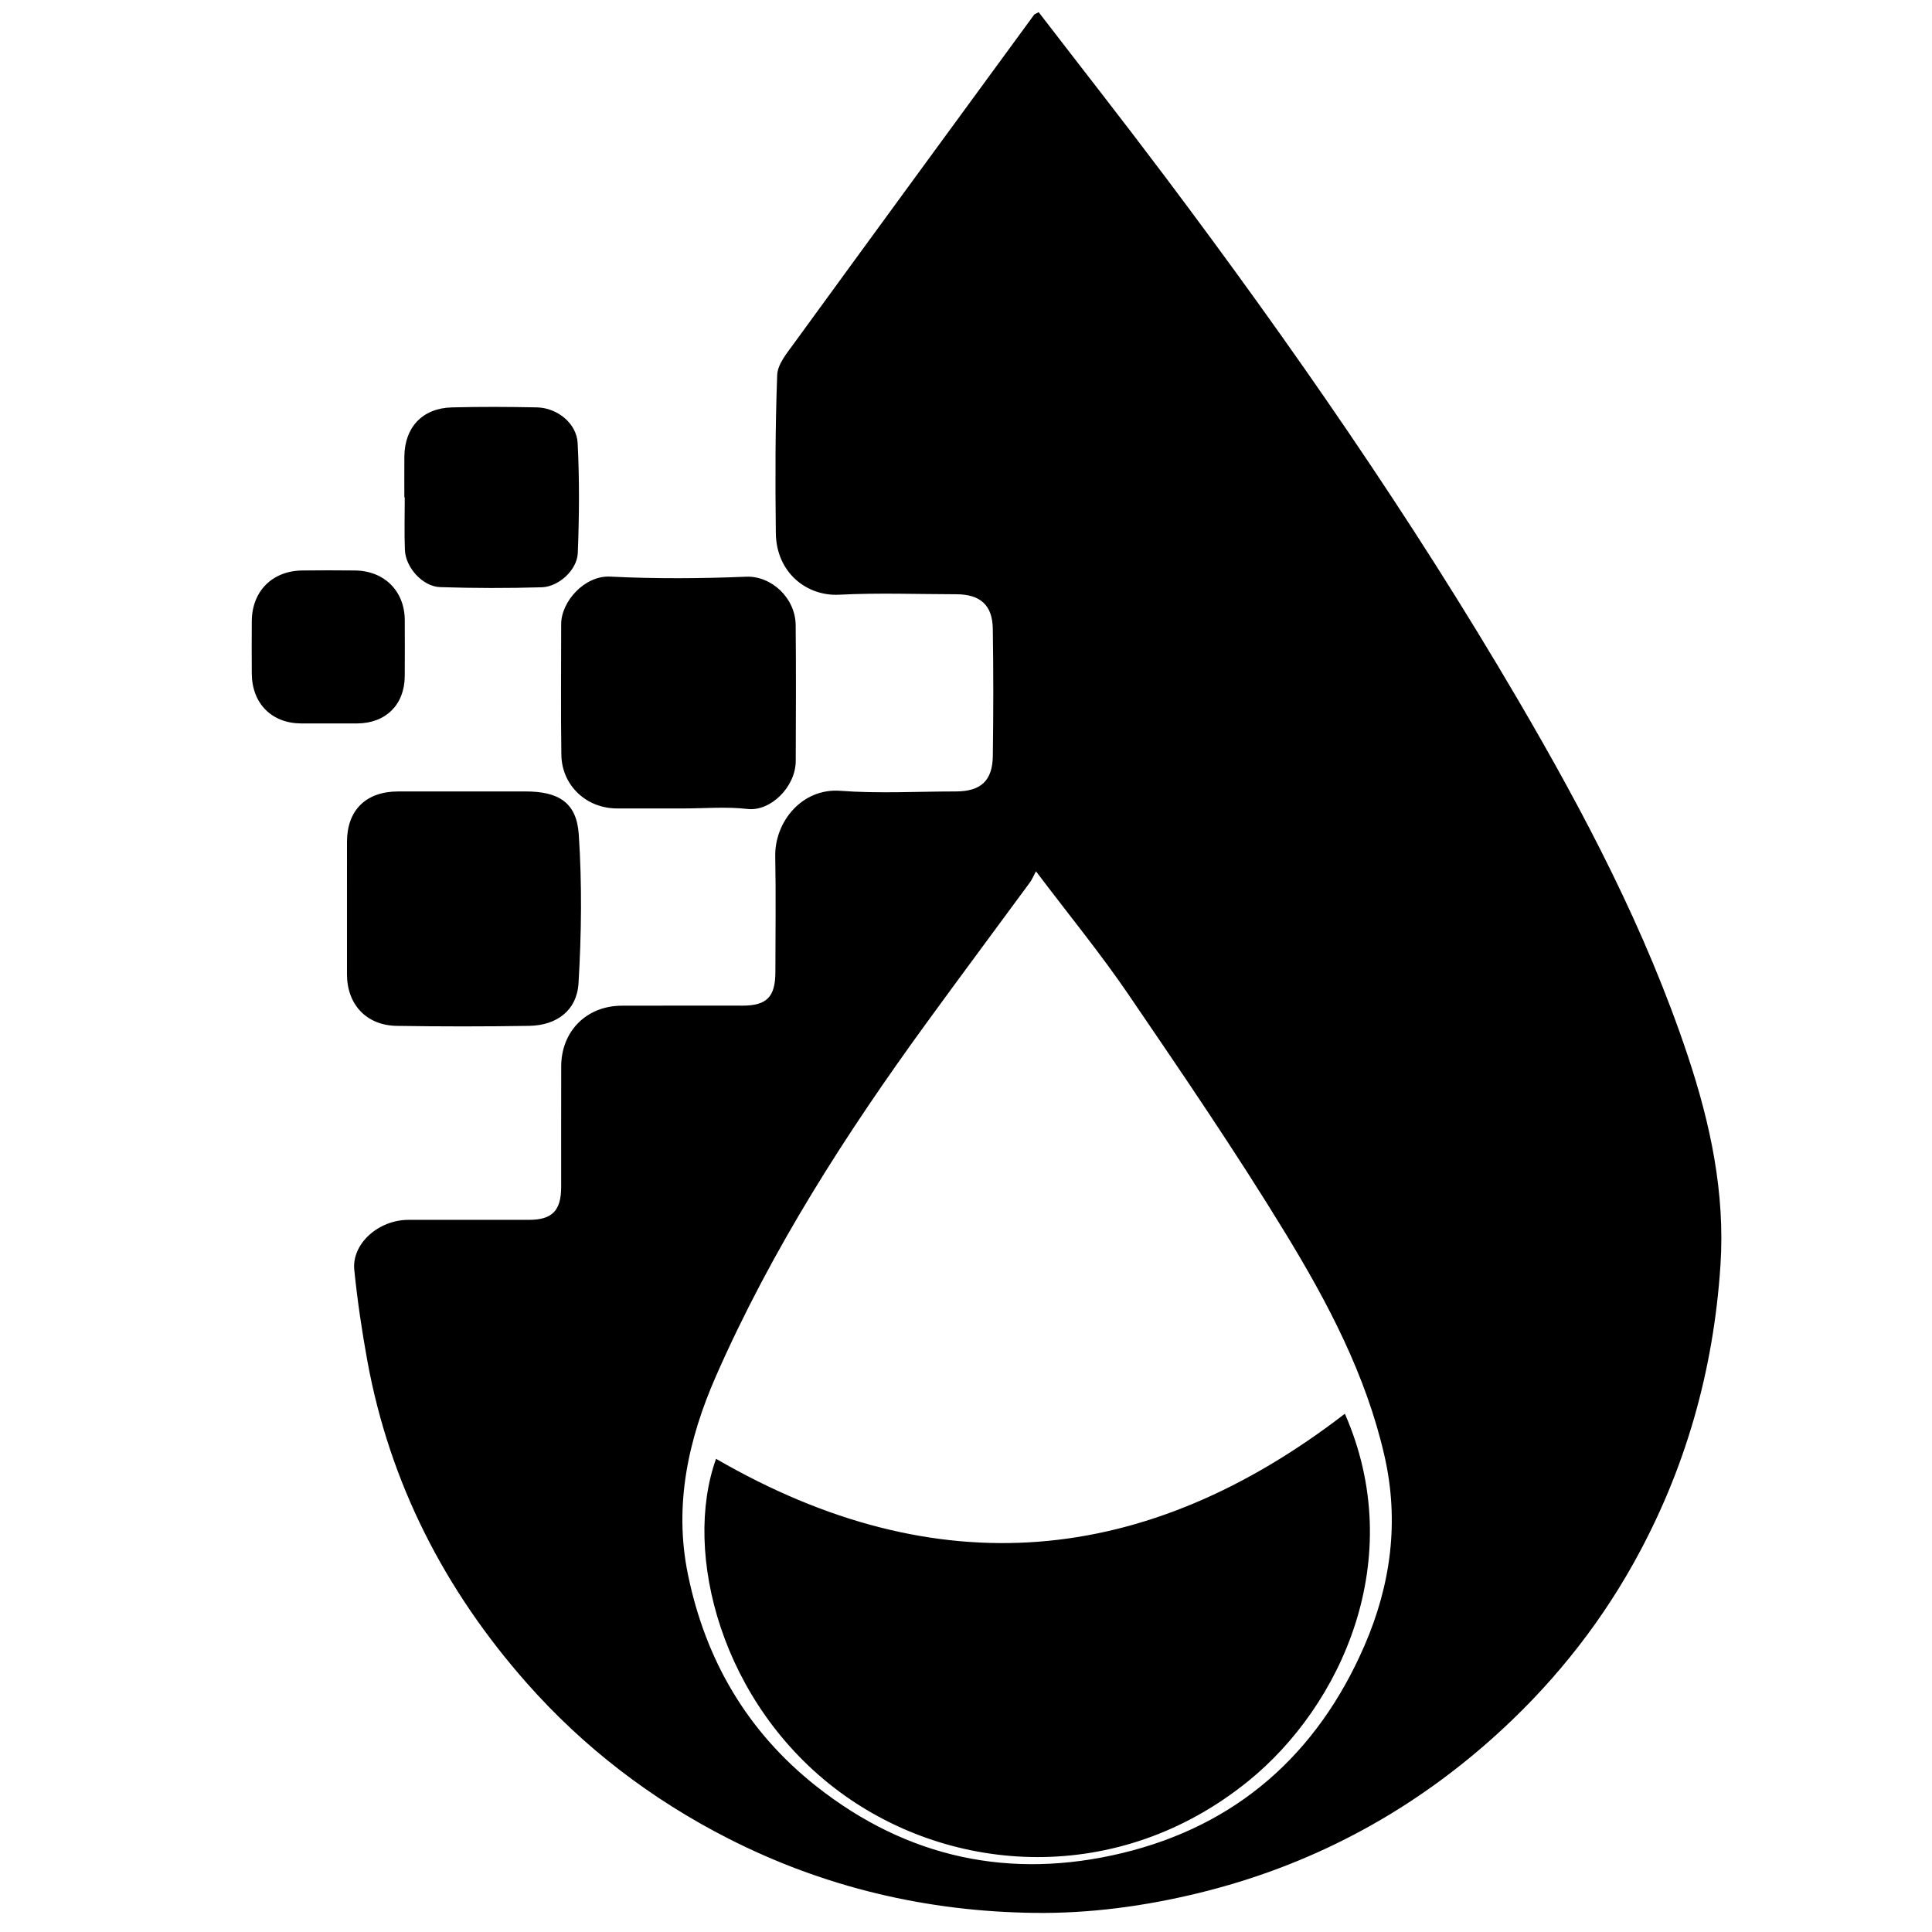 <?xml version="1.0" encoding="iso-8859-1"?>
<!-- Generator: Adobe Illustrator 19.0.0, SVG Export Plug-In . SVG Version: 6.00 Build 0)  -->
<svg version="1.1" id="Layer_1" xmlns="http://www.w3.org/2000/svg" xmlns:xlink="http://www.w3.org/1999/xlink" x="0px" y="0px"
	 viewBox="0 0 2000 2000" style="enable-background:new 0 0 2000 2000;" xml:space="preserve">
<path d="M1075.242,12.626c43.792,56.912,87.616,112.77,130.271,169.507c131.104,174.386,255.306,353.522,365.65,541.869
	c69.042,117.848,132.542,238.568,175.965,368.763c23.492,70.434,38.801,142.272,33.895,216.946
	c-7.184,109.335-36.35,212.413-89.934,308.441c-38.68,69.318-88.341,129.957-147.286,182.355
	c-87.795,78.043-189.134,131.542-303.765,159.358c-55.596,13.491-112.165,21.057-168.953,20.36
	c-111.313-1.367-217.81-26.346-317.384-77.118c-79.527-40.55-149.655-94.229-208.612-161.066
	c-84.64-95.952-141.588-206.442-164.768-333.075c-5.72-31.246-10.362-62.776-13.562-94.371
	c-2.754-27.187,25.233-51.846,56.032-51.796c41.628,0.068,83.257,0.055,124.885-0.013c23.936-0.039,33.223-9.555,33.25-33.982
	c0.045-41.646-0.077-83.291,0.041-124.937c0.104-36.397,26.209-62.618,62.622-62.771c41.645-0.174,83.291-0.01,124.937-0.052
	c25.331-0.026,34.146-9.062,34.16-34.875c0.021-39.881,0.615-79.774-0.15-119.64c-0.684-35.662,27.587-70.857,67.384-67.874
	c39.663,2.973,79.723,0.673,119.609,0.644c25.66-0.019,37.892-10.976,38.248-36.604c0.611-43.983,0.673-87.99-0.032-131.97
	c-0.391-24.391-13.067-35.499-37.726-35.546c-40.472-0.076-81.026-1.604-121.392,0.472c-33.221,1.709-65.007-22.602-65.487-63.892
	c-0.633-54.529-0.64-109.113,1.417-163.586c0.42-11.115,10.072-22.643,17.333-32.623c82.631-113.567,165.621-226.872,248.566-340.21
	C1071.053,14.521,1072.359,14.223,1075.242,12.626z M1072.446,901.993c-3.143,5.873-4.247,8.705-5.985,11.07
	c-35.674,48.539-71.654,96.856-107.107,145.556c-83.854,115.188-160.47,234.694-218.041,365.604
	c-28.93,65.783-43.814,133.942-29.264,205.178c18.099,88.618,61.265,163.115,133.164,219.861
	c94.293,74.419,200.946,96.758,316.244,69.093c118.899-28.529,202.332-102.615,250.974-214.654
	c27.4-63.112,36.286-128.803,20.708-196.856c-19.12-83.524-58.642-158.418-102.561-230.392
	c-51.39-84.217-107.137-165.837-162.72-247.407C1139.193,986.982,1106.788,947.465,1072.446,901.993z M359.194,1008.592
	c0.03,31.275,20.084,52.888,51.58,53.388c45.682,0.726,91.392,0.725,137.073-0.016c28.355-0.46,49.359-15.849,51.043-44.21
	c3.04-51.191,3.673-102.855,0.249-153.983c-2.216-33.08-20.948-44.461-55.106-44.465c-43.936-0.005-87.872-0.025-131.807,0.007
	c-33.364,0.023-52.97,19.331-53.03,52.199c-0.041,22.846-0.008,45.693-0.008,68.54
	C359.189,962.899,359.172,985.745,359.194,1008.592z M773.812,837.445c23.962,2.776,49.823-22.904,49.935-49.651
	c0.195-46.874,0.374-93.753-0.066-140.623c-0.265-28.25-25.193-51.238-51.399-50.157c-46.795,1.93-93.812,2.228-140.57-0.109
	c-26.653-1.332-50.794,25.926-50.778,49.162c0.03,45.117-0.501,90.242,0.184,135.349c0.48,31.635,25.786,55.358,57.405,55.474
	c22.851,0.083,45.703,0.016,68.555,0.016C729.343,836.905,751.841,834.9,773.812,837.445z M418.999,514.903
	c0,18.161-0.557,36.343,0.157,54.476c0.713,18.133,18.401,37.81,36.45,38.407c35.061,1.16,70.207,1.203,105.272,0.161
	c17.529-0.521,36.572-17.969,37.257-35.507c1.48-37.862,1.785-75.894-0.154-113.717c-1.061-20.697-21.29-36.577-42.243-37
	c-29.297-0.591-58.63-0.744-87.919,0.017c-30.504,0.792-48.969,20.506-49.223,50.962c-0.117,14.065-0.02,28.132-0.02,42.199
	C418.717,514.903,418.858,514.903,418.999,514.903z M369.812,748.897c29.583-0.204,48.957-19.383,49.184-48.855
	c0.149-19.326,0.071-38.655,0.019-57.982c-0.08-30.041-21.077-51.156-51.43-51.504c-18.154-0.208-36.313-0.181-54.467-0.007
	c-31.161,0.298-52.248,21.374-52.462,52.365c-0.125,18.155-0.127,36.313,0.001,54.468c0.219,30.915,20.64,51.414,51.172,51.522
	c9.371,0.033,18.742,0.005,28.112,0.005C349.899,748.908,359.856,748.965,369.812,748.897z M869.076,1854.875
	c116.338,86.11,288.803,97.789,423.203-11.147c96.088-77.882,165.958-229.508,99.942-380.224
	c-206.032,158.69-422.542,178.982-650.972,46.645C706.381,1607.39,746.627,1764.242,869.076,1854.875z"/>
</svg>
